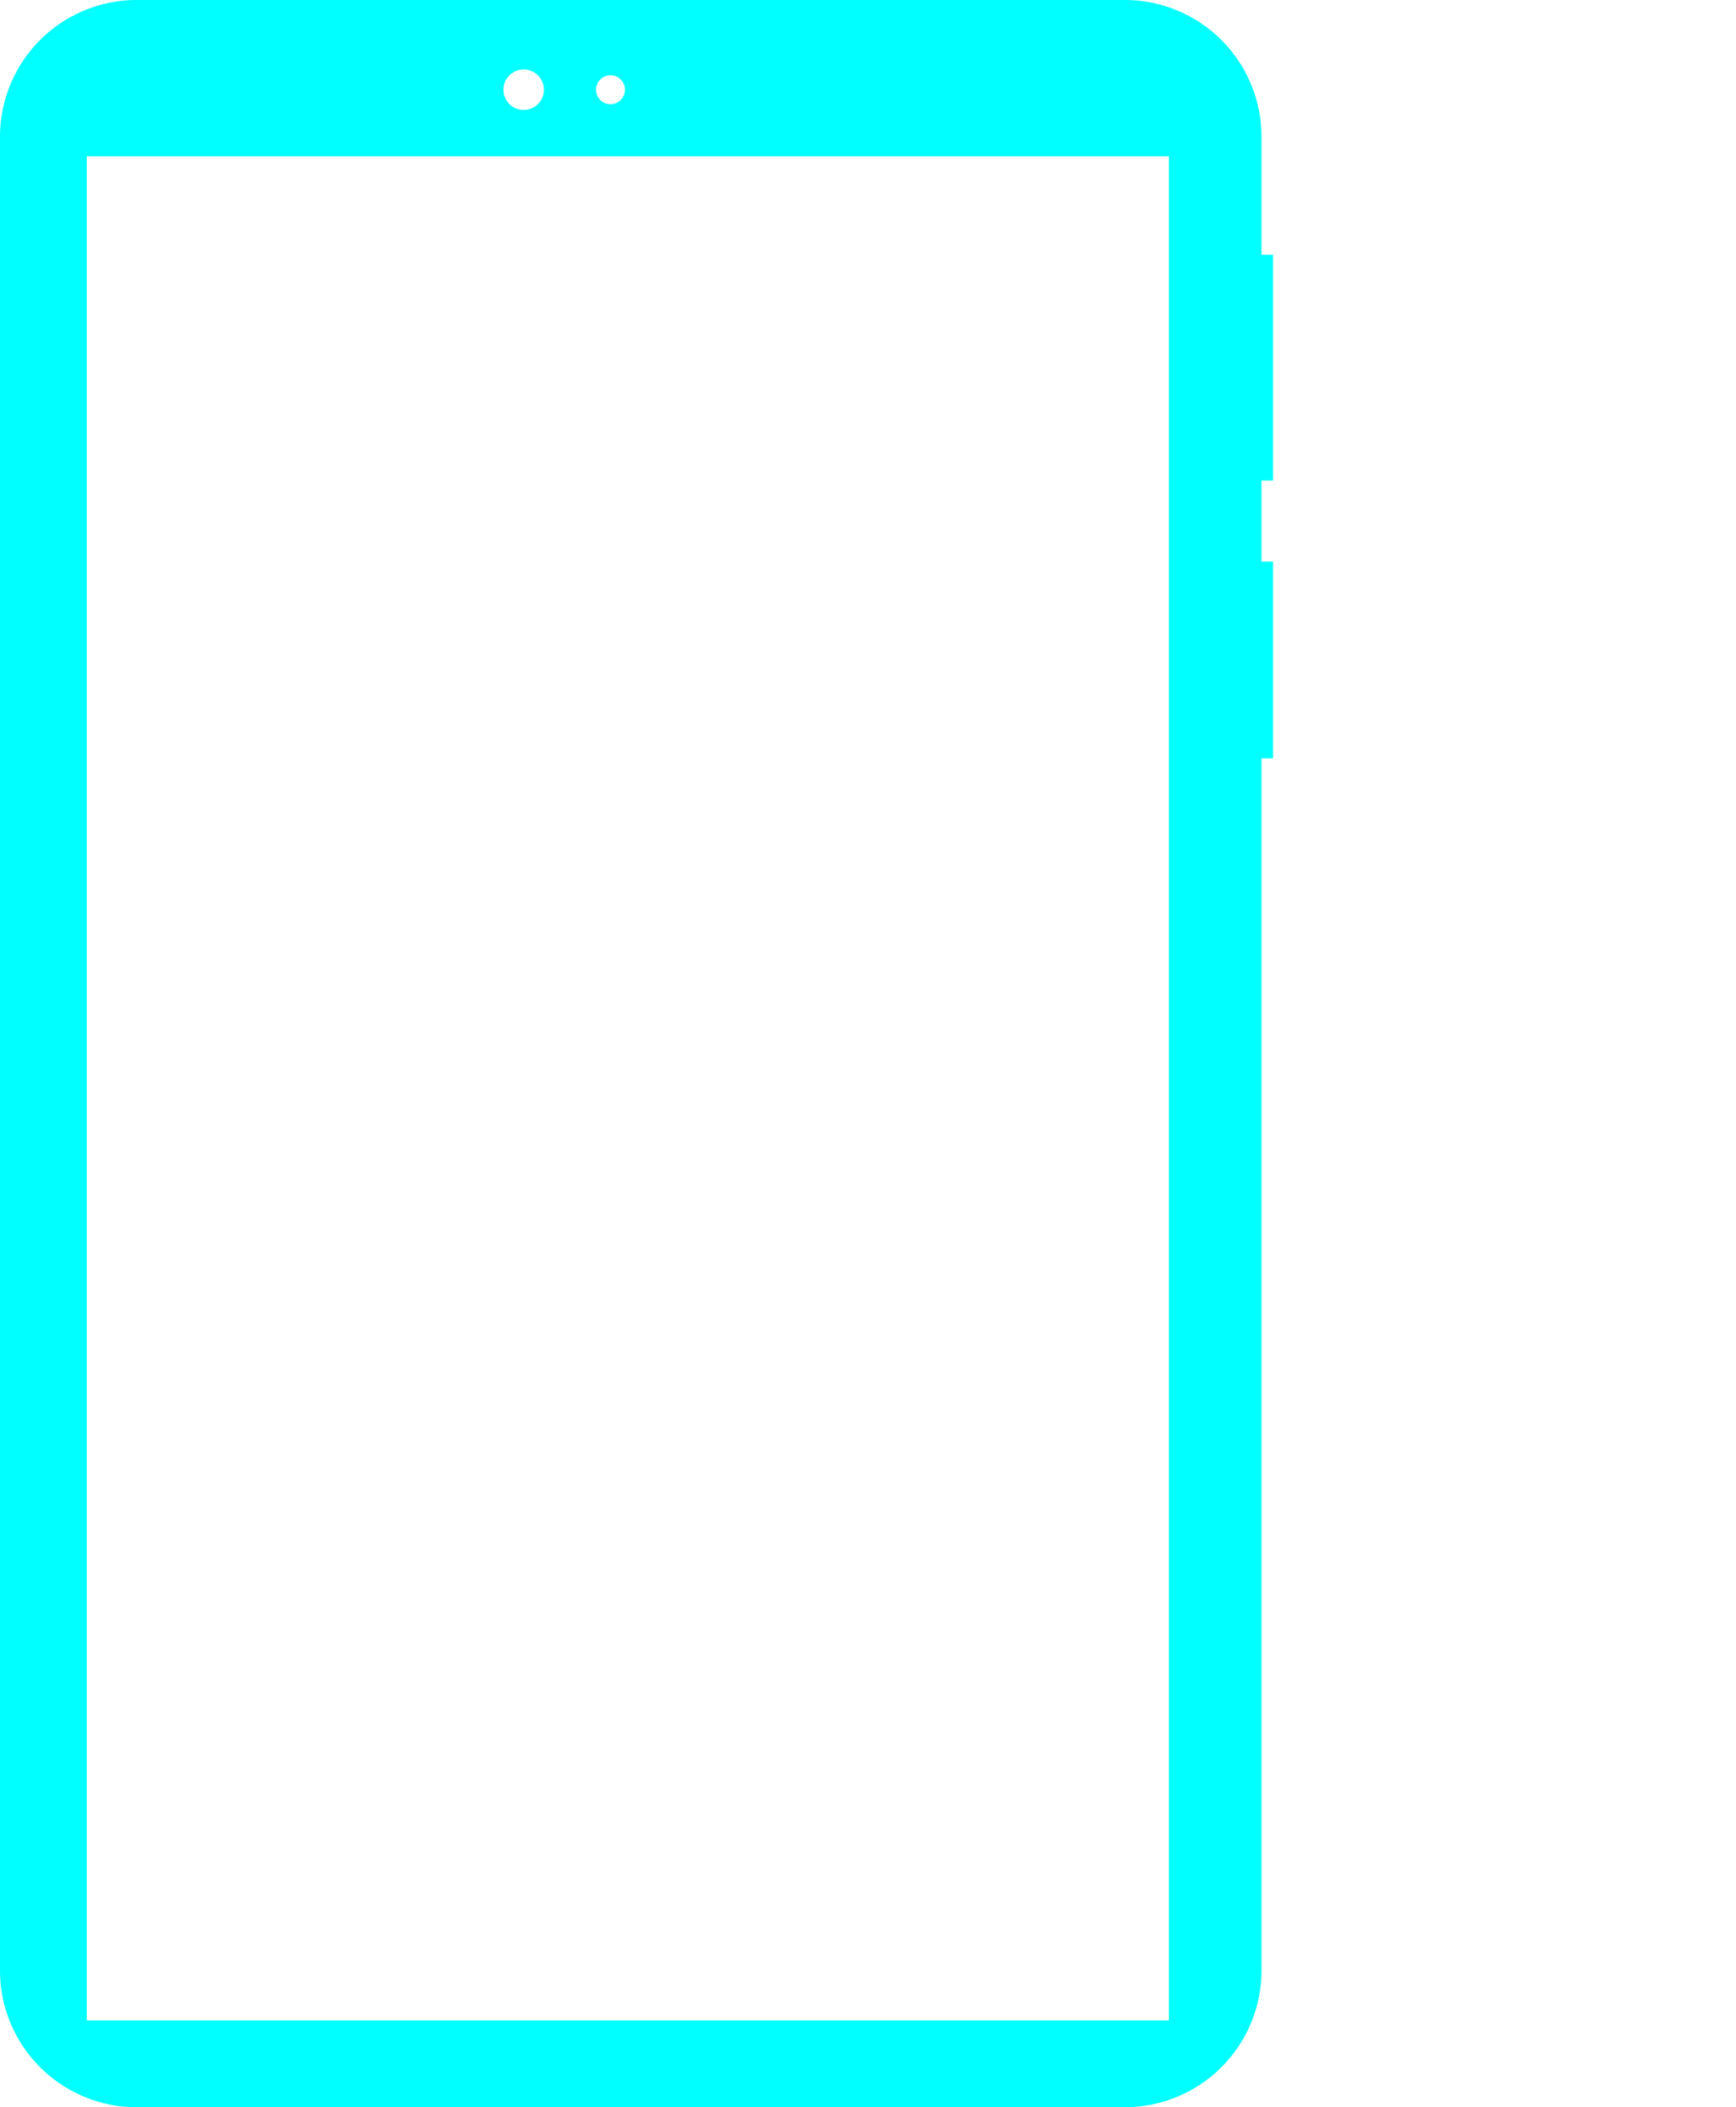 <svg id="Layer_1" data-name="Layer 1" xmlns="http://www.w3.org/2000/svg" viewBox="0 0 300 364">
	<title>vector4</title>
	<defs>
		<style>



      path {
        animation: draw 4s linear forwards;
        fill-opacity: 1;
        fill: cyan;
        stroke: purple;
        animation-direction: alternate;
        stroke-width: 4px;
        stroke-dasharray: 1200;
        stroke-dashoffset: 1200;
      }

      @keyframes draw {
      	from{
      	stroke-dasharray: 1200;
        stroke-dashoffset: 1200;
       	opacity: 0;
        stroke-width: 4px;
        stroke: purple;
        stroke-opacity: 1;
        fill: cyan;
    

      	}

        to {
        stroke-dasharray: 0;
        stroke-dashoffset: 0;
        fill-opactiy: 1;
        stroke-width: 1px;
        stroke: orange;
        opacity: 1;
        fill: blue;
        
        }
      }








		</style>
	</defs>






	<path d="M461,219V180h-2V159.63A23.63,23.63,0,0,0,435.37,136H264.63A23.63,23.63,0,0,0,241,159.63V476.37A23.63,23.63,0,0,0,264.63,500H435.37A23.63,23.63,0,0,0,459,476.37V267h2V233h-2V219ZM346.5,149a2.5,2.5,0,1,1-2.5,2.5A2.5,2.5,0,0,1,346.5,149Zm-15-1a3.5,3.5,0,1,1-3.5,3.5A3.5,3.5,0,0,1,331.5,148ZM443,485H256V163H443Z" transform="translate(-241 -136)" fill="#020202"/>


</svg>